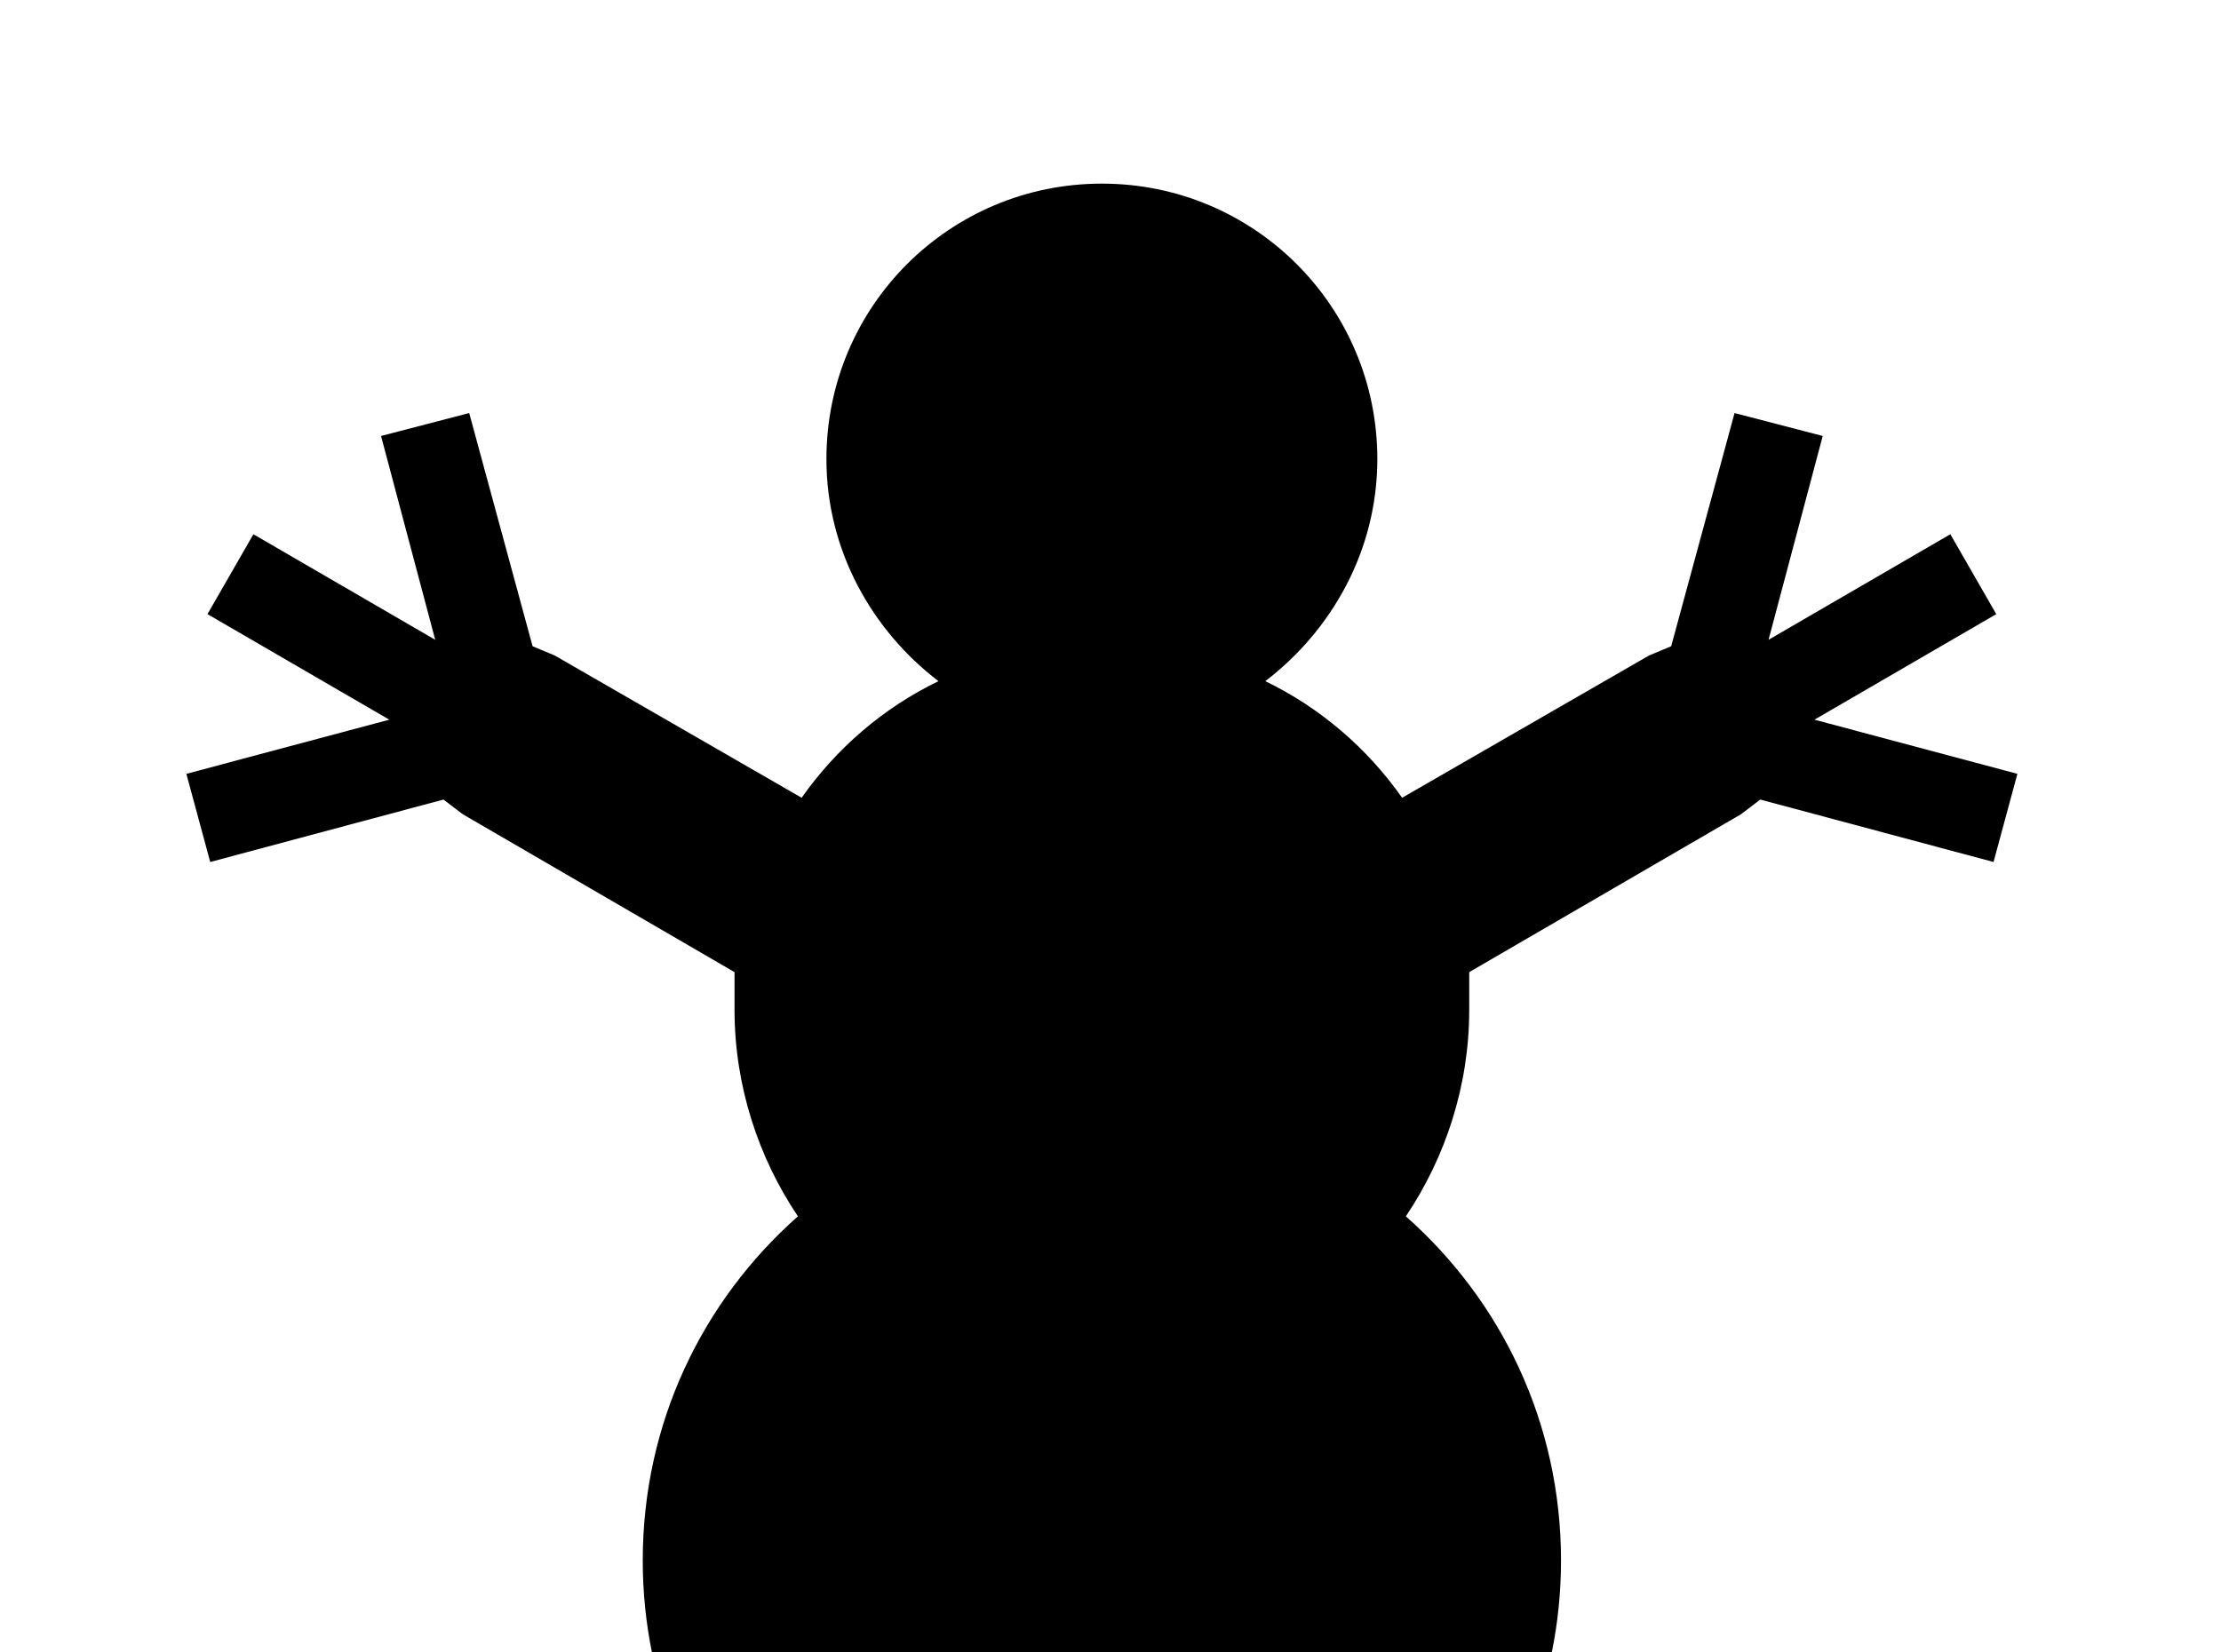 <!-- Generated by IcoMoon.io -->
<svg version="1.1" xmlns="http://www.w3.org/2000/svg" width="43" height="32" viewBox="0 0 43 32">
<title>snowman</title>
<path d="M30.222 30.222c0 4.907-3.982 8.889-8.889 8.889s-8.889-3.982-8.889-8.889c0-2.667 1.156-5.031 3.004-6.667-0.764-1.138-1.227-2.524-1.227-4v-0.729l-5.262-3.058-0.373-0.284-4.516 1.209-0.462-1.707 3.929-1.049-3.52-2.044 0.889-1.547 3.52 2.044-1.049-3.947 1.707-0.444 1.227 4.516 0.427 0.178 4.782 2.756c0.676-0.96 1.582-1.742 2.649-2.258-1.28-0.978-2.169-2.524-2.169-4.302 0-2.951 2.382-5.333 5.333-5.333s5.333 2.382 5.333 5.333c0 1.778-0.889 3.324-2.169 4.302 1.067 0.516 1.973 1.298 2.649 2.258l4.782-2.756 0.427-0.178 1.227-4.516 1.707 0.444-1.049 3.947 3.52-2.044 0.889 1.547-3.52 2.044 3.929 1.049-0.462 1.707-4.516-1.209-0.373 0.284-5.262 3.058v0.729c0 1.476-0.462 2.862-1.227 4 1.849 1.636 3.004 4 3.004 6.667z"></path>
</svg>
